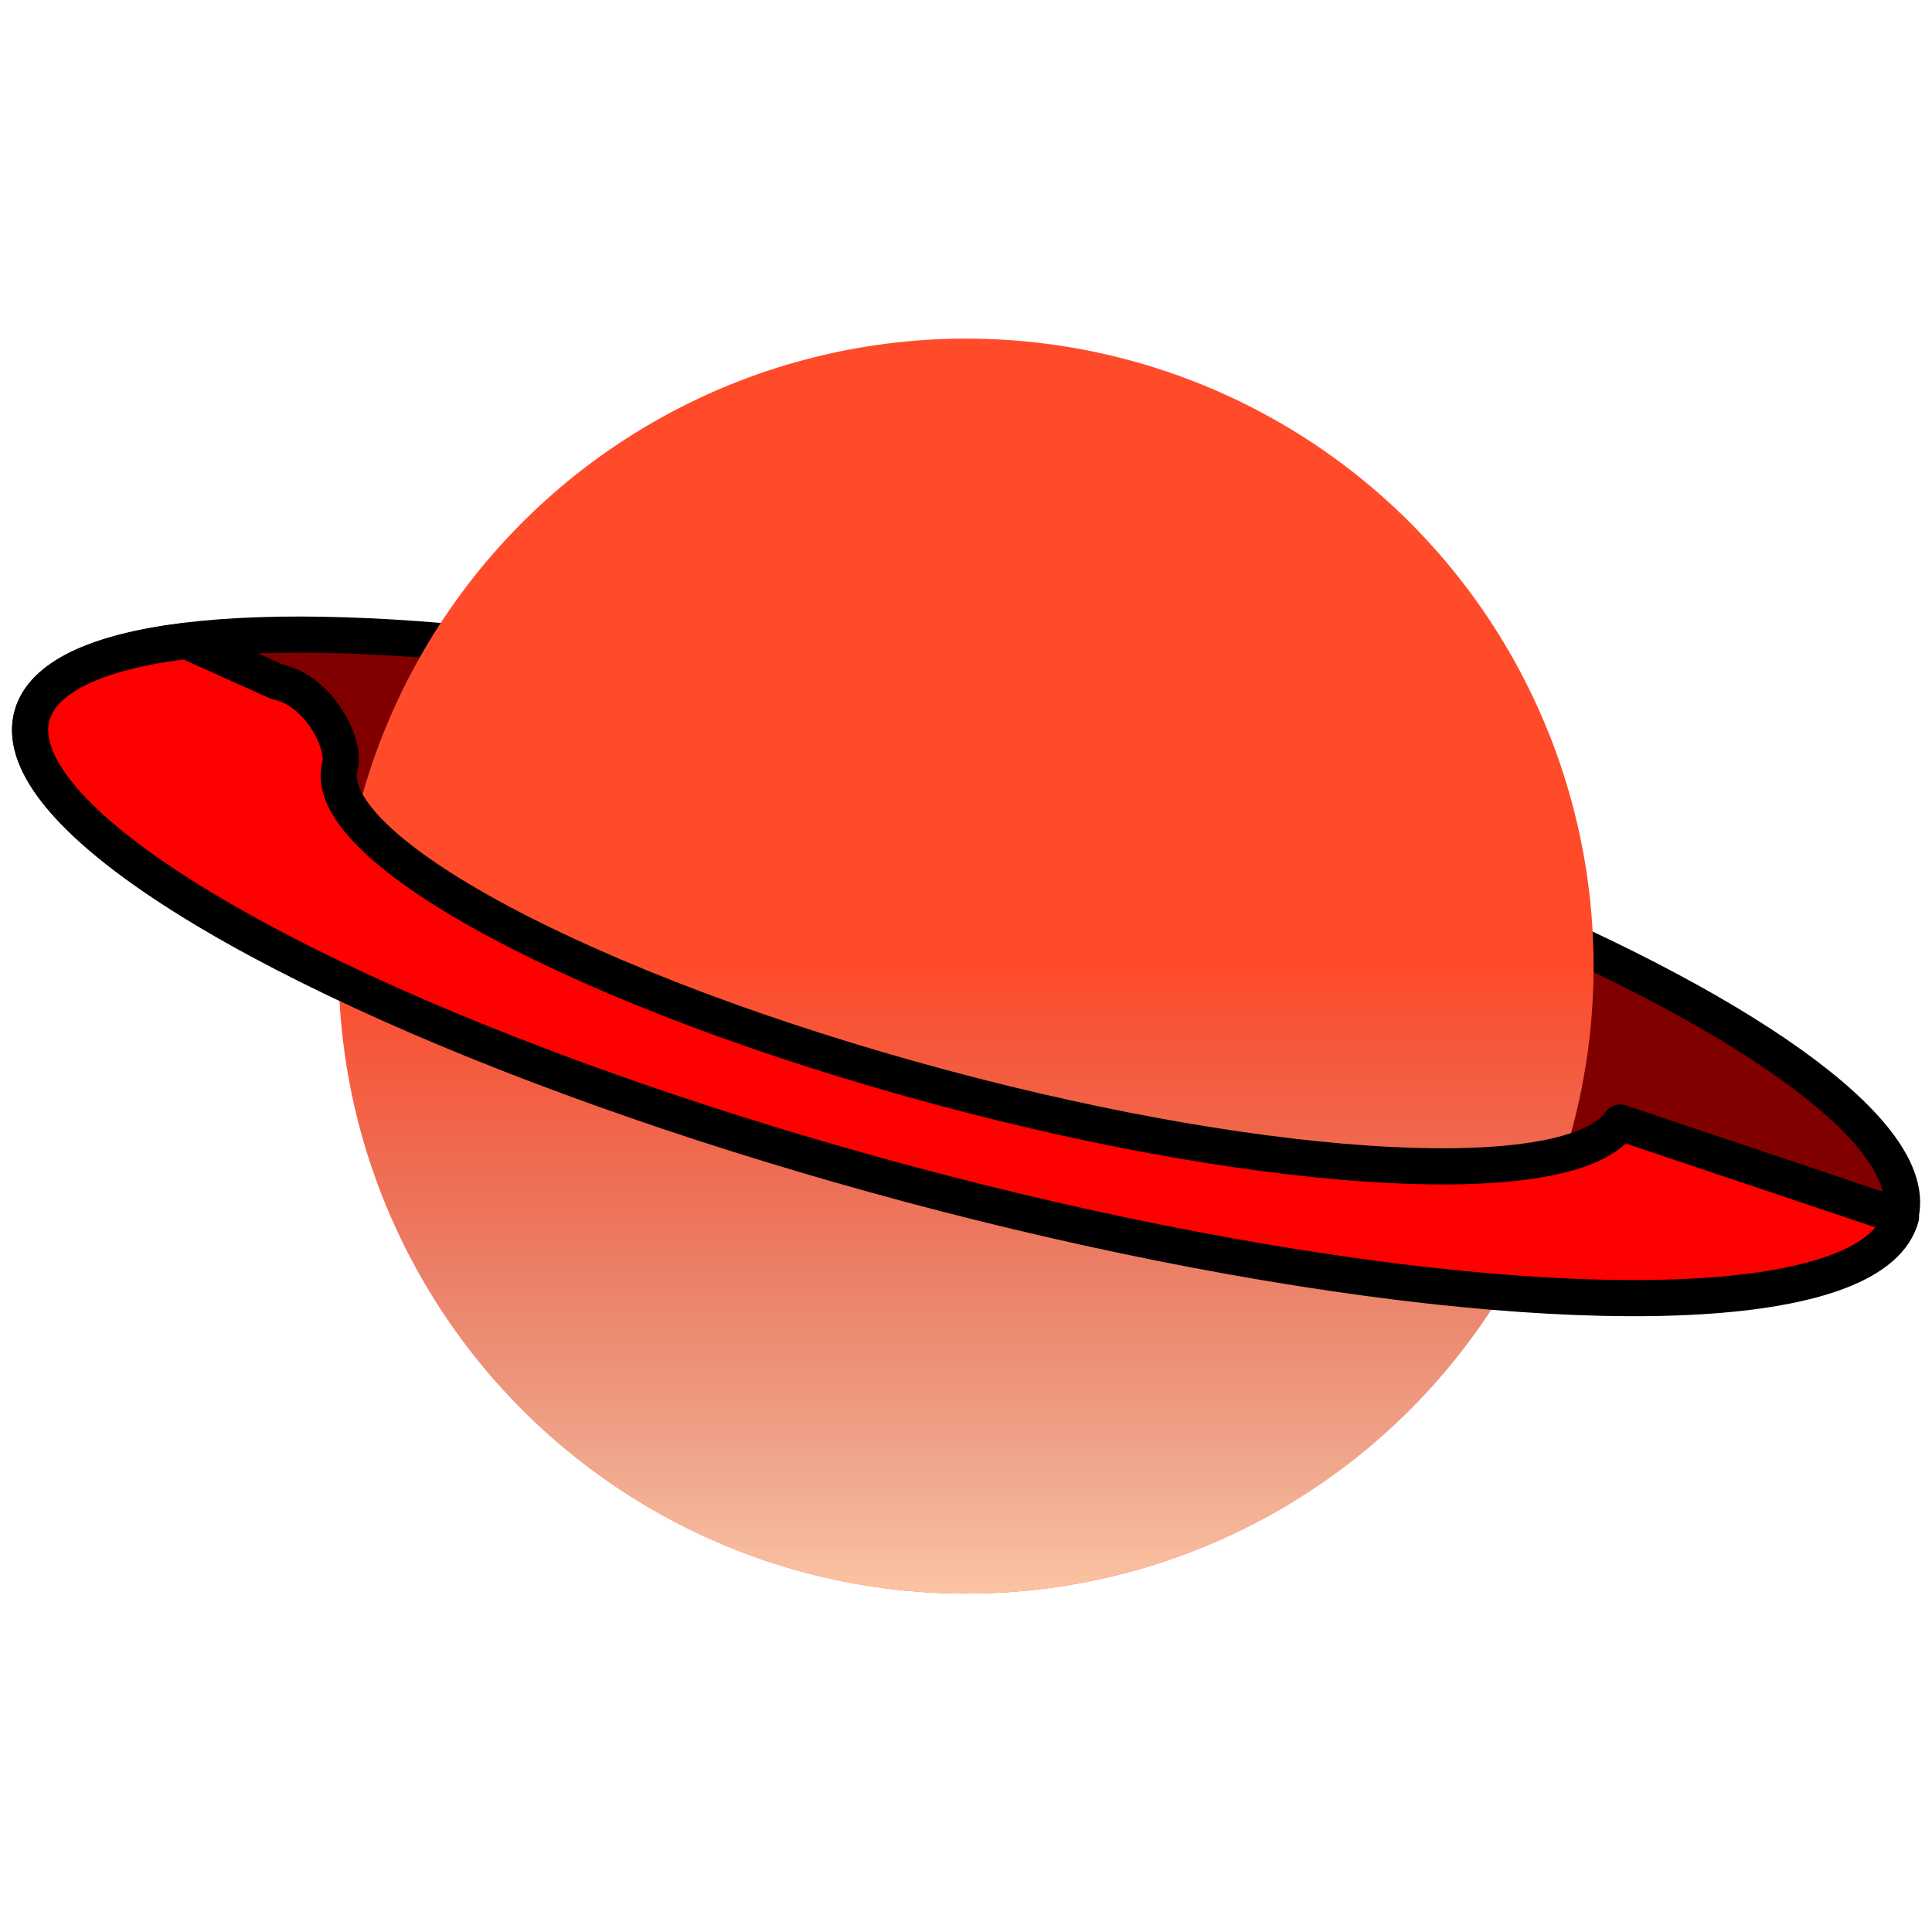 <?xml version="1.0" encoding="UTF-8" standalone="no"?>
<svg
   xmlns:dc="http://purl.org/dc/elements/1.1/"
   xmlns:cc="http://creativecommons.org/ns#"
   xmlns:rdf="http://www.w3.org/1999/02/22-rdf-syntax-ns#"
   xmlns:svg="http://www.w3.org/2000/svg"
   xmlns="http://www.w3.org/2000/svg"
   xmlns:xlink="http://www.w3.org/1999/xlink"
   xmlns:sodipodi="http://sodipodi.sourceforge.net/DTD/sodipodi-0.dtd"
   xmlns:inkscape="http://www.inkscape.org/namespaces/inkscape"
   inkscape:version="1.0 (4035a4fb49, 2020-05-01)"
   sodipodi:docname="web.svg"
   viewBox="0 0 136.533 136.533"
   height="136.533"
   width="136.533"
   id="svg2"
   version="1.1">
  <defs
     id="defs6">
    <linearGradient
       inkscape:collect="always"
       xlink:href="#linearGradient887"
       id="linearGradient1023"
       gradientUnits="userSpaceOnUse"
       gradientTransform="matrix(1.736,0,0,1.736,-310.698,-120.332)"
       x1="191.526"
       y1="108.637"
       x2="191.526"
       y2="134.808" />
    <linearGradient
       inkscape:collect="always"
       id="linearGradient887">
      <stop
         style="stop-color:#b0b0b0;stop-opacity:0"
         offset="0"
         id="stop883" />
      <stop
         style="stop-color:#ffccaa;stop-opacity:1"
         offset="1"
         id="stop885" />
    </linearGradient>
  </defs>
  <sodipodi:namedview
     inkscape:snap-bbox-edge-midpoints="true"
     inkscape:bbox-paths="true"
     inkscape:snap-bbox-midpoints="true"
     inkscape:bbox-nodes="true"
     inkscape:snap-bbox="true"
     inkscape:snap-page="true"
     inkscape:guide-bbox="true"
     inkscape:document-rotation="0"
     showguides="true"
     inkscape:current-layer="g872"
     inkscape:window-maximized="1"
     inkscape:window-y="0"
     inkscape:window-x="0"
     inkscape:cy="60.49307"
     inkscape:cx="97.33667"
     inkscape:zoom="1.0797355"
     showgrid="false"
     id="namedview4"
     inkscape:window-height="736"
     inkscape:window-width="1280"
     inkscape:pageshadow="2"
     inkscape:pageopacity="0"
     guidetolerance="10"
     gridtolerance="10"
     objecttolerance="10"
     borderopacity="1"
     bordercolor="#666666"
     pagecolor="#ffffff"
     inkscape:lockguides="true">
    <sodipodi:guide
       id="guide845"
       orientation="0,-1"
       position="-7.559,124.495"
       inkscape:locked="true" />
  </sodipodi:namedview>
  <path
     inkscape:connector-curvature="0"
     id="path849"
     d=""
     style="fill:#000000;stroke-width:1.333" />
  <path
     inkscape:connector-curvature="0"
     id="path847"
     d=""
     style="fill:#000000;stroke-width:1.333" />
  <g
     id="g881"
     transform="matrix(0.985,0,0,0.985,0.184,-0.919)">
    <g
       transform="matrix(1.045,0,0,1.045,1.326,-1.092)"
       id="g872">
      <ellipse
         cx="80.338"
         cy="49.148"
         rx="66.398"
         ry="15.448"
         transform="rotate(15)"
         id="ellipse866"
         style="fill:#800000;stroke:#000000;stroke-width:2.481;stroke-linecap:round;stroke-linejoin:round;stroke-opacity:1;paint-order:markers stroke fill;fill-opacity:1" />
      <circle
         r="43.082"
         cy="68.267"
         cx="64.88"
         id="circle891-5"
         style="fill:#ff4b2a;fill-opacity:1;stroke:none;stroke-width:1.154;stroke-miterlimit:4;stroke-dasharray:none;stroke-opacity:1" />
      <circle
         style="fill:url(#linearGradient1023);fill-opacity:1;stroke:none;stroke-width:1.154;stroke-miterlimit:4;stroke-dasharray:none;stroke-opacity:1"
         id="path866-3-6"
         cx="64.88"
         cy="68.267"
         r="43.082" />
      <path
         sodipodi:nodetypes="ccccccccc"
         transform="matrix(0.972,0,0,0.972,-1.448,1.938)"
         d="M 13.158,45.27 C -2.219,47.142 -1.461,54.863 15.055,64.59 31.567,74.315 60.308,83.969 86.977,88.748 113.648,93.528 132.55,92.411 134.277,85.953 L 114.443,79.291 C 110.974,84.222 90.187,83.154 66.6,76.834 41.516,70.113 22.449,59.933 24.014,54.098 24.43,52.547 22.538,48.769 19.578,48.157 Z"
         style="fill:#ff0000;fill-opacity:1;stroke:#000000;stroke-width:2.554;stroke-linecap:round;stroke-linejoin:round;stroke-opacity:1;paint-order:markers stroke fill"
         id="path850" />
    </g>
  </g>
</svg>
